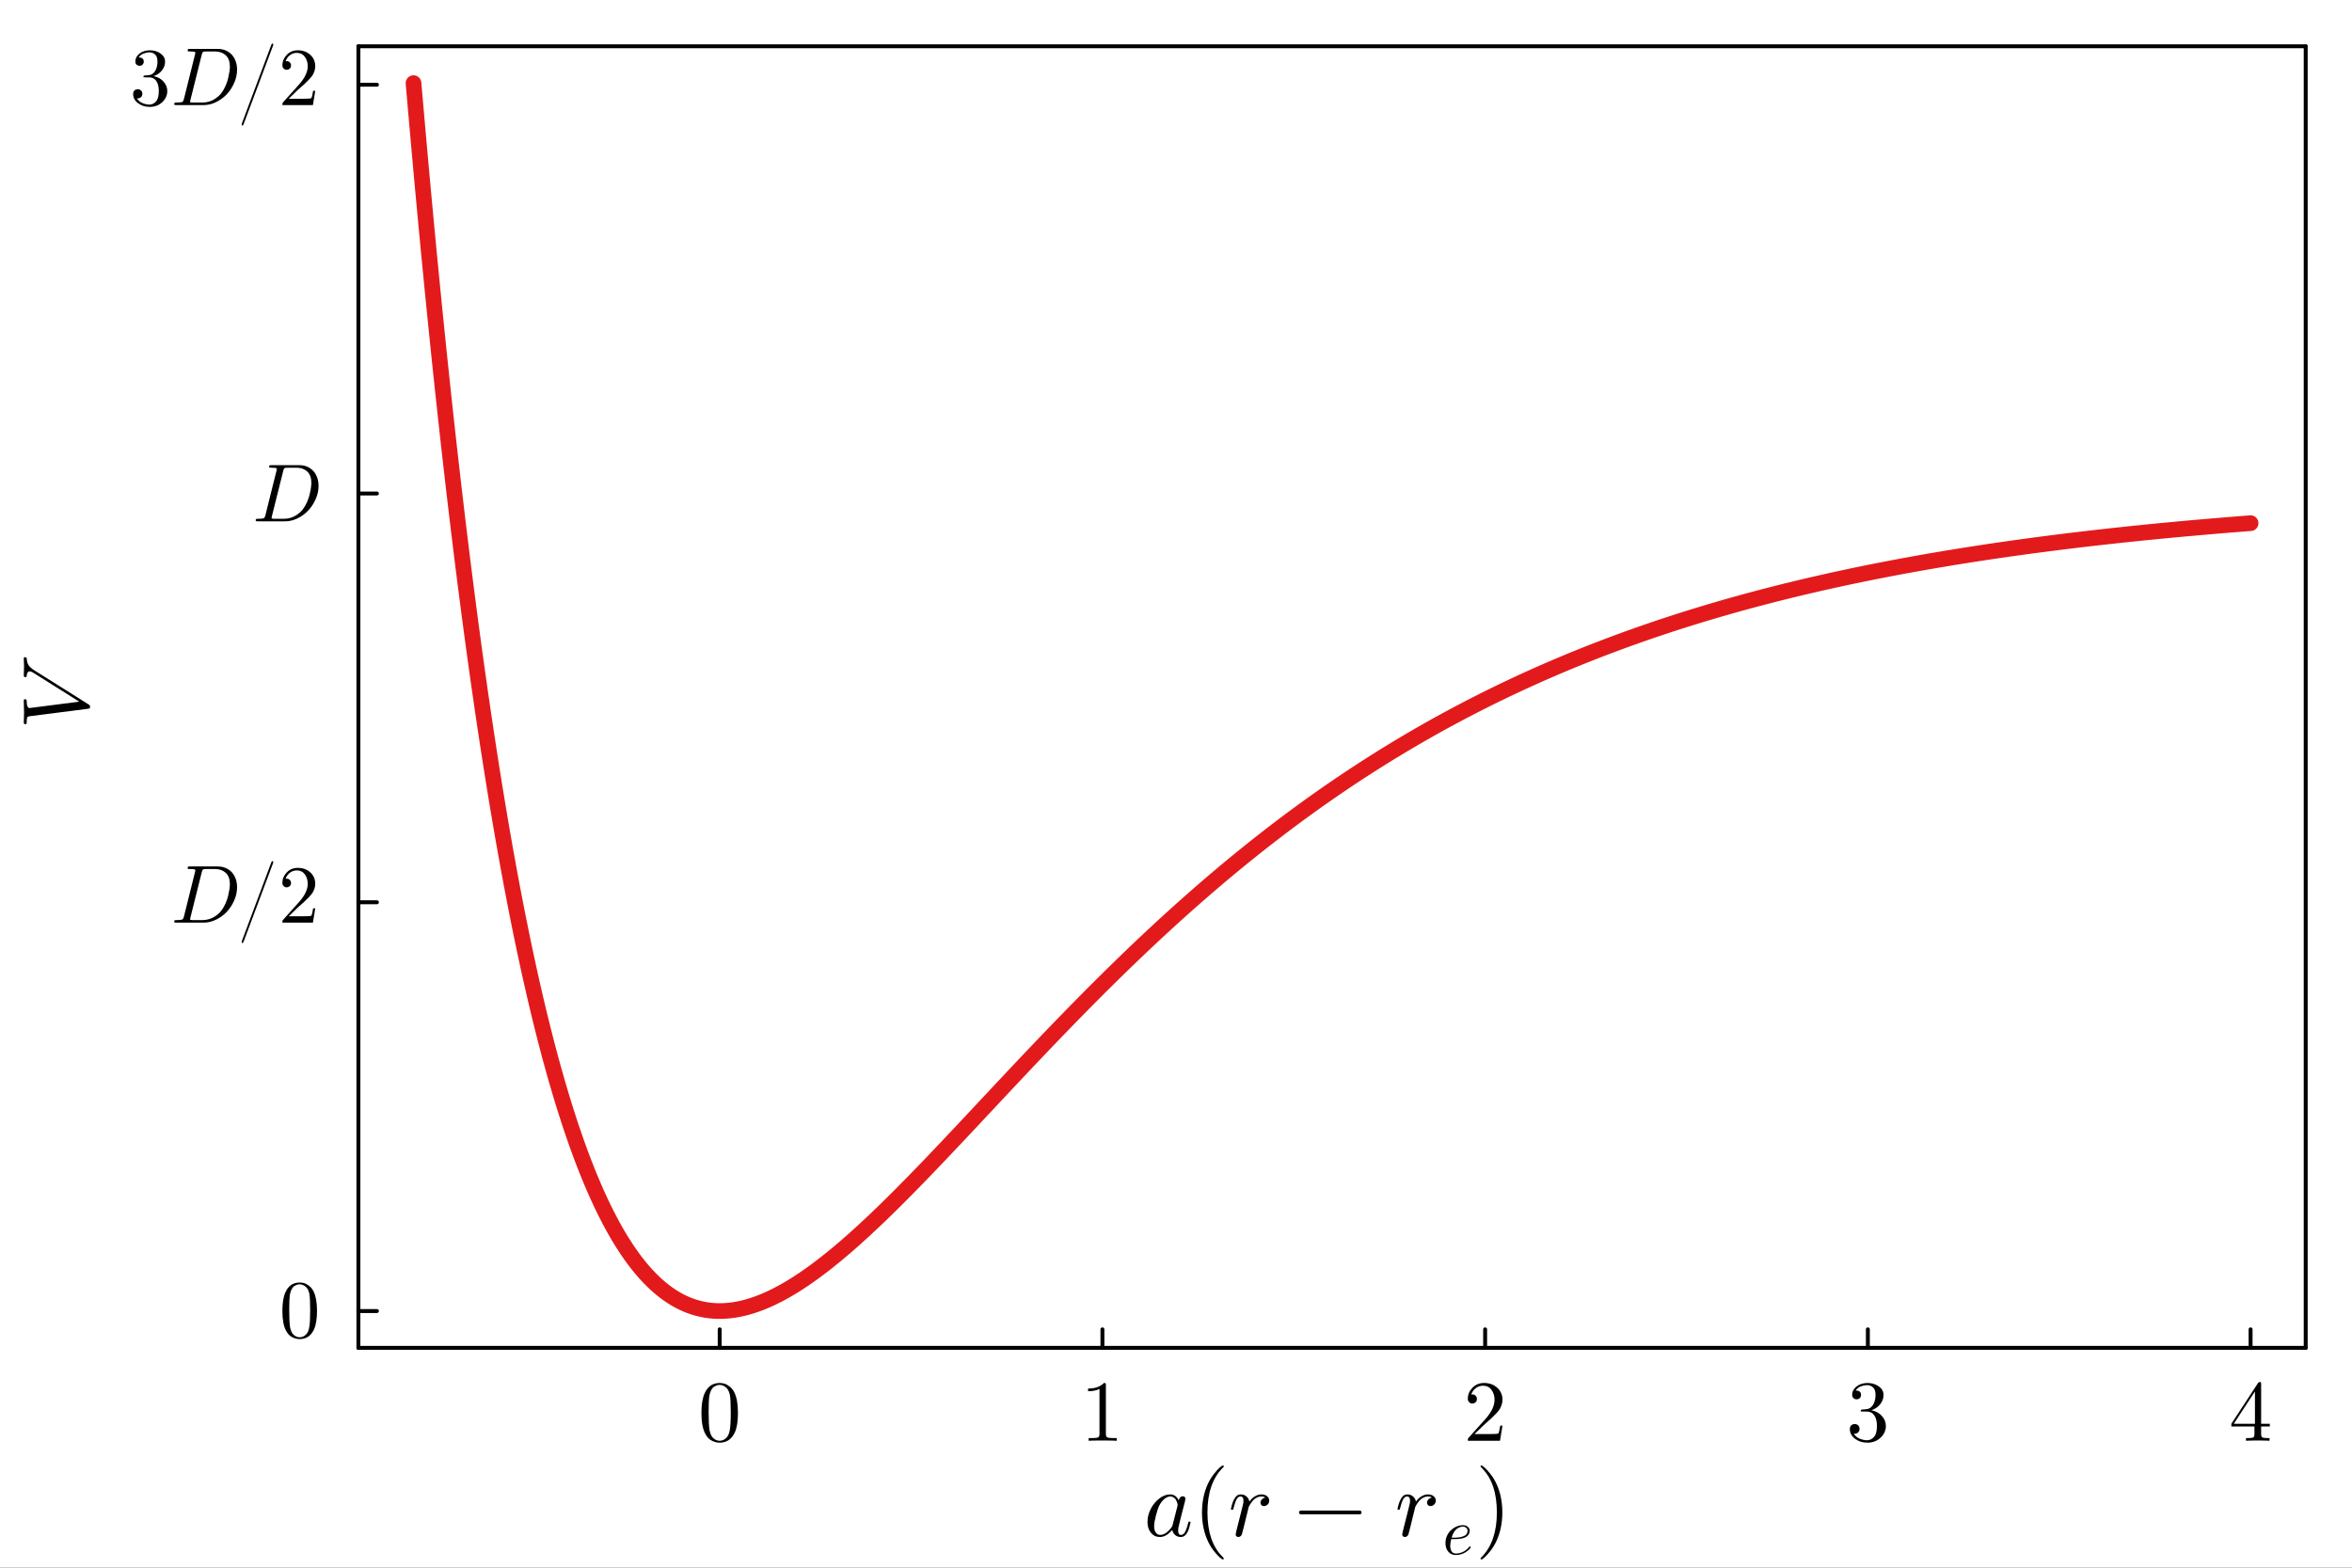<svg xmlns="http://www.w3.org/2000/svg" xmlns:xlink="http://www.w3.org/1999/xlink" width="600" height="400" viewBox="0 0 2400 1600">
<rect x="0" y="0" width="2400" height="1600" fill="#333333" stroke="none"/>
<defs>
  <clipPath id="clip580">
    <rect x="0" y="0" width="2400" height="1600"></rect>
  </clipPath>
</defs>
<path clip-path="url(#clip580)" d="M0 1600 L2400 1600 L2400 0 L0 0  Z" fill="#ffffff" fill-rule="evenodd" fill-opacity="1"></path>
<defs>
  <clipPath id="clip581">
    <rect x="480" y="0" width="1681" height="1600"></rect>
  </clipPath>
</defs>
<defs>
  <clipPath id="clip582">
    <rect x="365" y="47" width="1988" height="1329"></rect>
  </clipPath>
</defs>
<path clip-path="url(#clip580)" d="M365.717 1375.66 L2352.76 1375.66 L2352.76 47.244 L365.717 47.244  Z" fill="#ffffff" fill-rule="evenodd" fill-opacity="1"></path>
<polyline clip-path="url(#clip580)" style="stroke:#000000; stroke-linecap:round; stroke-linejoin:round; stroke-width:4; stroke-opacity:1; fill:none" points="365.717,1375.66 2352.76,1375.66 "></polyline>
<polyline clip-path="url(#clip580)" style="stroke:#000000; stroke-linecap:round; stroke-linejoin:round; stroke-width:4; stroke-opacity:1; fill:none" points="365.717,47.244 2352.76,47.244 "></polyline>
<polyline clip-path="url(#clip580)" style="stroke:#000000; stroke-linecap:round; stroke-linejoin:round; stroke-width:4; stroke-opacity:1; fill:none" points="734.382,1375.66 734.382,1356.76 "></polyline>
<polyline clip-path="url(#clip580)" style="stroke:#000000; stroke-linecap:round; stroke-linejoin:round; stroke-width:4; stroke-opacity:1; fill:none" points="1124.92,1375.66 1124.92,1356.76 "></polyline>
<polyline clip-path="url(#clip580)" style="stroke:#000000; stroke-linecap:round; stroke-linejoin:round; stroke-width:4; stroke-opacity:1; fill:none" points="1515.45,1375.66 1515.45,1356.76 "></polyline>
<polyline clip-path="url(#clip580)" style="stroke:#000000; stroke-linecap:round; stroke-linejoin:round; stroke-width:4; stroke-opacity:1; fill:none" points="1905.98,1375.66 1905.98,1356.76 "></polyline>
<polyline clip-path="url(#clip580)" style="stroke:#000000; stroke-linecap:round; stroke-linejoin:round; stroke-width:4; stroke-opacity:1; fill:none" points="2296.52,1375.66 2296.52,1356.76 "></polyline>
<path clip-path="url(#clip580)" d="M715.749 1442.14 Q715.749 1429.13 719.035 1422.04 Q723.617 1411.49 734.425 1411.49 Q736.716 1411.49 739.094 1412.14 Q741.515 1412.75 744.541 1415.12 Q747.61 1417.5 749.469 1421.39 Q753.014 1428.91 753.014 1442.14 Q753.014 1455.07 749.729 1462.12 Q744.93 1472.41 734.338 1472.41 Q730.361 1472.41 726.298 1470.37 Q722.277 1468.34 719.726 1463.46 Q715.749 1456.15 715.749 1442.14 M723.098 1441.06 Q723.098 1454.42 724.05 1459.74 Q725.13 1465.49 728.07 1468 Q731.053 1470.46 734.338 1470.46 Q737.883 1470.46 740.823 1467.82 Q743.806 1465.14 744.714 1459.39 Q745.708 1453.73 745.665 1441.06 Q745.665 1428.74 744.8 1423.81 Q743.633 1418.06 740.52 1415.77 Q737.451 1413.44 734.338 1413.44 Q733.171 1413.44 731.918 1413.78 Q730.707 1414.13 728.935 1415.12 Q727.162 1416.12 725.779 1418.58 Q724.439 1421.05 723.79 1424.76 Q723.098 1429.56 723.098 1441.06 Z" fill="#000000" fill-rule="evenodd" fill-opacity="1"></path><path clip-path="url(#clip580)" d="M1110.3 1419.92 L1110.3 1417.16 Q1120.94 1417.16 1126.43 1411.49 Q1127.94 1411.49 1128.2 1411.84 Q1128.46 1412.18 1128.46 1413.78 L1128.46 1463.46 Q1128.46 1466.09 1129.76 1466.91 Q1131.05 1467.74 1136.72 1467.74 L1139.53 1467.74 L1139.53 1470.46 Q1136.42 1470.2 1125.18 1470.2 Q1113.94 1470.2 1110.87 1470.46 L1110.87 1467.74 L1113.68 1467.74 Q1119.25 1467.74 1120.59 1466.96 Q1121.93 1466.14 1121.93 1463.46 L1121.93 1417.59 Q1117.31 1419.92 1110.3 1419.92 Z" fill="#000000" fill-rule="evenodd" fill-opacity="1"></path><path clip-path="url(#clip580)" d="M1497.77 1470.46 Q1497.77 1468.86 1497.9 1468.38 Q1498.07 1467.91 1498.76 1467.17 L1515.75 1448.24 Q1525.05 1437.78 1525.05 1428.66 Q1525.05 1422.73 1521.93 1418.5 Q1518.87 1414.26 1513.2 1414.26 Q1509.31 1414.26 1506.03 1416.64 Q1502.74 1419.02 1501.23 1423.25 Q1501.49 1423.17 1502.39 1423.17 Q1504.6 1423.17 1505.81 1424.55 Q1507.06 1425.93 1507.06 1427.79 Q1507.06 1430.17 1505.51 1431.34 Q1503.99 1432.46 1502.48 1432.46 Q1501.88 1432.46 1501.05 1432.33 Q1500.28 1432.2 1499.02 1430.99 Q1497.77 1429.74 1497.77 1427.53 Q1497.77 1421.35 1502.44 1416.42 Q1507.15 1411.49 1514.33 1411.49 Q1522.45 1411.49 1527.77 1416.33 Q1533.13 1421.13 1533.13 1428.66 Q1533.13 1431.29 1532.31 1433.71 Q1531.53 1436.09 1530.45 1437.95 Q1529.41 1439.81 1526.56 1442.79 Q1523.71 1445.78 1521.42 1447.89 Q1519.12 1450.01 1513.98 1454.51 L1504.6 1463.63 L1520.55 1463.63 Q1528.33 1463.63 1528.94 1462.94 Q1529.8 1461.68 1530.88 1455.07 L1533.13 1455.07 L1530.62 1470.46 L1497.77 1470.46 Z" fill="#000000" fill-rule="evenodd" fill-opacity="1"></path><path clip-path="url(#clip580)" d="M1887.61 1458.53 Q1887.61 1455.89 1889.12 1454.64 Q1890.64 1453.38 1892.58 1453.38 Q1894.61 1453.38 1896.04 1454.72 Q1897.51 1456.02 1897.51 1458.31 Q1897.51 1460.78 1895.78 1462.16 Q1894.1 1463.54 1891.68 1463.2 Q1893.79 1466.74 1897.68 1468.34 Q1901.62 1469.94 1905.25 1469.94 Q1909.05 1469.94 1912.12 1466.66 Q1915.24 1463.37 1915.24 1455.33 Q1915.24 1448.5 1912.56 1444.56 Q1909.92 1440.63 1904.69 1440.63 L1900.8 1440.63 Q1899.46 1440.63 1899.07 1440.5 Q1898.68 1440.37 1898.68 1439.64 Q1898.68 1438.77 1900.02 1438.6 Q1901.36 1438.6 1903.48 1438.34 Q1908.62 1438.17 1911.35 1433.71 Q1913.81 1429.56 1913.81 1423.64 Q1913.81 1418.24 1911.22 1415.99 Q1908.66 1413.7 1905.34 1413.7 Q1902.22 1413.7 1898.81 1414.99 Q1895.39 1416.29 1893.53 1419.19 Q1899.02 1419.19 1899.02 1423.64 Q1899.02 1425.59 1897.77 1426.88 Q1896.56 1428.14 1894.53 1428.14 Q1892.58 1428.14 1891.29 1426.93 Q1889.99 1425.67 1889.99 1423.55 Q1889.99 1418.5 1894.49 1414.99 Q1899.02 1411.49 1905.68 1411.49 Q1912.25 1411.49 1917.09 1414.95 Q1921.98 1418.41 1921.98 1423.73 Q1921.98 1428.96 1918.52 1433.24 Q1915.06 1437.52 1909.57 1439.29 Q1916.32 1440.63 1920.34 1445.21 Q1924.36 1449.75 1924.36 1455.33 Q1924.36 1462.25 1918.91 1467.35 Q1913.46 1472.41 1905.51 1472.41 Q1898.16 1472.41 1892.89 1468.43 Q1887.61 1464.45 1887.61 1458.53 Z" fill="#000000" fill-rule="evenodd" fill-opacity="1"></path><path clip-path="url(#clip580)" d="M2276.89 1455.85 L2276.89 1453.12 L2304.08 1411.58 Q2304.78 1410.5 2305.86 1410.54 Q2306.85 1410.54 2307.07 1410.93 Q2307.28 1411.32 2307.28 1412.83 L2307.28 1453.12 L2316.15 1453.12 L2316.15 1455.85 L2307.28 1455.85 L2307.28 1463.54 Q2307.28 1466.09 2308.32 1466.91 Q2309.4 1467.74 2313.98 1467.74 L2315.84 1467.74 L2315.84 1470.46 Q2312.21 1470.2 2303.82 1470.2 Q2295.48 1470.2 2291.85 1470.46 L2291.85 1467.74 L2293.71 1467.74 Q2298.29 1467.74 2299.37 1466.96 Q2300.45 1466.14 2300.45 1463.54 L2300.45 1455.85 L2276.89 1455.85 M2279.4 1453.12 L2300.97 1453.12 L2300.97 1420.1 L2279.4 1453.12 Z" fill="#000000" fill-rule="evenodd" fill-opacity="1"></path><path clip-path="url(#clip580)" d="M1214.84 1553.88 Q1213.58 1559.93 1211.94 1563.39 Q1209.31 1568.69 1204.86 1568.69 Q1201.49 1568.69 1199.1 1566.63 Q1196.71 1564.56 1196.15 1561.47 Q1190.01 1568.69 1183.64 1568.69 Q1178.02 1568.69 1174.46 1564.42 Q1170.9 1560.11 1170.9 1553.32 Q1170.9 1546.48 1174.27 1539.92 Q1177.69 1533.37 1183.08 1529.29 Q1188.47 1525.22 1193.99 1525.22 Q1199.85 1525.22 1202.85 1531.35 Q1203.08 1529.67 1204.16 1528.4 Q1205.24 1527.14 1206.88 1527.14 Q1208.14 1527.14 1208.89 1527.84 Q1209.64 1528.49 1209.64 1529.71 Q1209.64 1530.32 1208.99 1532.99 L1205.52 1546.39 L1203.41 1555.06 Q1202.61 1558.24 1202.38 1559.41 Q1202.19 1560.58 1202.19 1562.13 Q1202.19 1566.53 1205.05 1566.53 Q1206.46 1566.53 1207.58 1565.64 Q1208.7 1564.75 1209.59 1562.88 Q1210.48 1561 1211.05 1559.27 Q1211.61 1557.49 1212.36 1554.68 Q1212.59 1553.56 1212.78 1553.28 Q1213.01 1552.95 1213.67 1552.95 Q1214.84 1552.95 1214.84 1553.88 M1201.68 1535.76 Q1201.68 1535.33 1201.35 1534.16 Q1201.02 1532.99 1200.27 1531.35 Q1199.52 1529.71 1197.88 1528.54 Q1196.29 1527.32 1194.14 1527.32 Q1191.23 1527.32 1188.19 1529.81 Q1185.19 1532.29 1182.99 1536.5 Q1181.3 1539.88 1179.47 1546.95 Q1177.69 1554.02 1177.69 1557.54 Q1177.69 1559.69 1178.16 1561.61 Q1178.68 1563.49 1180.13 1565.03 Q1181.58 1566.53 1183.83 1566.53 Q1189.31 1566.53 1194.7 1559.74 Q1195.73 1558.57 1195.96 1558.1 Q1196.24 1557.58 1196.62 1556.18 L1201.4 1537.39 Q1201.68 1535.99 1201.68 1535.76 Z" fill="#000000" fill-rule="evenodd" fill-opacity="1"></path><path clip-path="url(#clip580)" d="M1226.52 1543.63 Q1226.52 1527.42 1232.56 1514.35 Q1235.14 1508.87 1238.75 1504.28 Q1242.35 1499.68 1244.74 1497.67 Q1247.13 1495.66 1247.79 1495.66 Q1248.73 1495.66 1248.77 1496.59 Q1248.77 1497.06 1247.51 1498.23 Q1232.05 1513.97 1232.1 1543.63 Q1232.1 1573.37 1247.13 1588.5 Q1248.77 1590.14 1248.77 1590.66 Q1248.77 1591.59 1247.79 1591.59 Q1247.13 1591.59 1244.84 1589.67 Q1242.54 1587.75 1238.98 1583.35 Q1235.42 1578.95 1232.85 1573.56 Q1226.52 1560.49 1226.52 1543.63 Z" fill="#000000" fill-rule="evenodd" fill-opacity="1"></path><path clip-path="url(#clip580)" d="M1295.13 1531.45 Q1295.13 1533.93 1293.49 1535.52 Q1291.9 1537.11 1289.84 1537.11 Q1288.06 1537.11 1287.12 1536.08 Q1286.18 1535.05 1286.18 1533.74 Q1286.18 1531.87 1287.64 1530.32 Q1289.09 1528.78 1291.2 1528.45 Q1289.65 1527.32 1287.17 1527.32 Q1283.09 1527.32 1279.48 1530.46 Q1277.89 1531.91 1276.16 1534.58 Q1274.43 1537.21 1274.1 1538.33 L1271.05 1550.84 Q1270.77 1552.24 1269.04 1558.99 Q1267.35 1565.69 1267.21 1565.97 Q1266.74 1567.28 1265.71 1567.98 Q1264.68 1568.69 1263.65 1568.69 Q1262.48 1568.69 1261.68 1567.98 Q1260.89 1567.28 1260.89 1566.06 Q1260.89 1565.88 1261.03 1565.17 Q1261.17 1564.47 1261.4 1563.49 Q1261.64 1562.5 1261.73 1561.94 L1267.31 1539.78 Q1268.34 1535.76 1268.57 1534.49 Q1268.85 1533.18 1268.85 1531.73 Q1268.85 1529.2 1268.05 1528.26 Q1267.26 1527.32 1265.85 1527.32 Q1263.42 1527.32 1261.82 1530.23 Q1260.23 1533.13 1258.87 1538.75 Q1258.45 1540.3 1258.17 1540.63 Q1257.94 1540.95 1257.23 1540.95 Q1256.06 1540.91 1256.06 1539.97 Q1256.06 1539.74 1256.44 1538.24 Q1256.81 1536.69 1257.51 1534.44 Q1258.26 1532.15 1259.06 1530.7 Q1259.53 1529.71 1259.95 1529.06 Q1260.37 1528.4 1261.22 1527.37 Q1262.06 1526.34 1263.32 1525.78 Q1264.59 1525.22 1266.13 1525.22 Q1269.51 1525.22 1271.9 1527.28 Q1274.33 1529.34 1274.89 1532.57 Q1276.07 1530.88 1277.52 1529.43 Q1278.97 1527.93 1281.64 1526.57 Q1284.31 1525.22 1287.17 1525.22 Q1290.73 1525.22 1292.93 1527.04 Q1295.13 1528.82 1295.13 1531.45 Z" fill="#000000" fill-rule="evenodd" fill-opacity="1"></path><path clip-path="url(#clip580)" d="M1388.83 1542.27 Q1389.39 1542.83 1389.39 1543.63 Q1389.39 1544.42 1388.83 1544.98 Q1388.27 1545.55 1387.47 1545.55 L1327.42 1545.55 Q1326.62 1545.55 1326.06 1544.98 Q1325.5 1544.42 1325.5 1543.63 Q1325.5 1542.83 1326.06 1542.27 Q1326.62 1541.7 1327.42 1541.7 L1387.47 1541.7 Q1388.27 1541.7 1388.83 1542.27 Z" fill="#000000" fill-rule="evenodd" fill-opacity="1"></path><path clip-path="url(#clip580)" d="M1465.09 1531.45 Q1465.09 1533.93 1463.45 1535.52 Q1461.85 1537.11 1459.79 1537.11 Q1458.01 1537.11 1457.08 1536.08 Q1456.14 1535.05 1456.14 1533.74 Q1456.14 1531.87 1457.59 1530.32 Q1459.04 1528.78 1461.15 1528.45 Q1459.61 1527.32 1457.12 1527.32 Q1453.05 1527.32 1449.44 1530.46 Q1447.85 1531.91 1446.11 1534.58 Q1444.38 1537.21 1444.05 1538.33 L1441.01 1550.84 Q1440.73 1552.24 1438.99 1558.99 Q1437.31 1565.69 1437.17 1565.97 Q1436.7 1567.28 1435.67 1567.98 Q1434.64 1568.69 1433.61 1568.69 Q1432.44 1568.69 1431.64 1567.98 Q1430.84 1567.28 1430.84 1566.06 Q1430.84 1565.88 1430.98 1565.17 Q1431.12 1564.47 1431.36 1563.49 Q1431.59 1562.5 1431.69 1561.94 L1437.26 1539.78 Q1438.29 1535.76 1438.53 1534.49 Q1438.81 1533.18 1438.81 1531.73 Q1438.81 1529.2 1438.01 1528.26 Q1437.21 1527.32 1435.81 1527.32 Q1433.37 1527.32 1431.78 1530.23 Q1430.19 1533.13 1428.83 1538.75 Q1428.41 1540.3 1428.13 1540.63 Q1427.89 1540.95 1427.19 1540.95 Q1426.02 1540.91 1426.02 1539.97 Q1426.02 1539.74 1426.39 1538.24 Q1426.77 1536.69 1427.47 1534.44 Q1428.22 1532.15 1429.02 1530.7 Q1429.48 1529.71 1429.91 1529.06 Q1430.33 1528.4 1431.17 1527.37 Q1432.01 1526.34 1433.28 1525.78 Q1434.54 1525.22 1436.09 1525.22 Q1439.46 1525.22 1441.85 1527.28 Q1444.29 1529.34 1444.85 1532.57 Q1446.02 1530.88 1447.47 1529.43 Q1448.93 1527.93 1451.6 1526.57 Q1454.27 1525.22 1457.12 1525.22 Q1460.68 1525.22 1462.89 1527.04 Q1465.09 1528.82 1465.09 1531.45 Z" fill="#000000" fill-rule="evenodd" fill-opacity="1"></path><path clip-path="url(#clip580)" d="M1500.49 1578.53 Q1500.75 1578.83 1500.75 1579.12 Q1500.75 1579.42 1500.1 1580.27 Q1499.47 1581.12 1498.13 1582.27 Q1496.79 1583.42 1495.05 1584.5 Q1493.31 1585.58 1490.75 1586.31 Q1488.19 1587.06 1485.5 1587.06 Q1480.68 1587.06 1477.8 1583.62 Q1474.95 1580.17 1474.95 1574.89 Q1474.95 1571.52 1476.06 1568.53 Q1477.18 1565.52 1478.98 1563.38 Q1480.82 1561.25 1483.11 1559.71 Q1485.44 1558.14 1487.87 1557.38 Q1490.29 1556.63 1492.55 1556.63 Q1495.87 1556.63 1497.8 1558.3 Q1499.74 1559.97 1499.74 1562.34 Q1499.74 1562.89 1499.57 1563.58 Q1499.44 1564.27 1498.98 1565.35 Q1498.56 1566.43 1497.44 1567.52 Q1496.33 1568.57 1494.69 1569.25 Q1491.05 1570.8 1484.42 1570.8 L1480.85 1570.8 Q1479.8 1575.03 1479.8 1577.78 Q1479.8 1578.86 1480 1579.98 Q1480.19 1581.06 1480.72 1582.44 Q1481.27 1583.81 1482.52 1584.7 Q1483.8 1585.55 1485.64 1585.55 Q1486.23 1585.55 1486.85 1585.52 Q1487.51 1585.49 1489.14 1585.13 Q1490.82 1584.76 1492.29 1584.14 Q1493.77 1583.52 1495.64 1582.17 Q1497.54 1580.8 1499.05 1578.93 Q1499.57 1578.24 1499.93 1578.24 Q1500.23 1578.24 1500.49 1578.53 M1497.51 1562.34 Q1497.51 1560.53 1496.16 1559.32 Q1494.85 1558.1 1492.55 1558.1 Q1491.83 1558.1 1490.95 1558.27 Q1490.06 1558.43 1488.59 1559.12 Q1487.14 1559.81 1485.87 1560.96 Q1484.59 1562.07 1483.31 1564.27 Q1482.03 1566.43 1481.27 1569.32 L1484.03 1569.32 Q1484.98 1569.32 1485.67 1569.32 Q1486.36 1569.29 1487.87 1569.16 Q1489.41 1569.02 1490.52 1568.79 Q1491.64 1568.53 1493.05 1568.01 Q1494.46 1567.48 1495.34 1566.79 Q1496.26 1566.07 1496.88 1564.93 Q1497.51 1563.78 1497.51 1562.34 Z" fill="#000000" fill-rule="evenodd" fill-opacity="1"></path><path clip-path="url(#clip580)" d="M1510.74 1590.66 Q1510.74 1590.19 1511.95 1589.02 Q1527.41 1573.28 1527.41 1543.63 Q1527.41 1513.88 1512.56 1498.84 Q1510.74 1497.11 1510.74 1496.59 Q1510.74 1495.66 1511.67 1495.66 Q1512.33 1495.66 1514.62 1497.58 Q1516.97 1499.5 1520.48 1503.9 Q1524.04 1508.3 1526.66 1513.69 Q1532.99 1526.76 1532.99 1543.63 Q1532.99 1559.83 1526.94 1572.9 Q1524.37 1578.38 1520.76 1582.97 Q1517.15 1587.57 1514.76 1589.58 Q1512.38 1591.59 1511.67 1591.59 Q1510.74 1591.59 1510.74 1590.66 Z" fill="#000000" fill-rule="evenodd" fill-opacity="1"></path><polyline clip-path="url(#clip580)" style="stroke:#000000; stroke-linecap:round; stroke-linejoin:round; stroke-width:4; stroke-opacity:1; fill:none" points="365.717,1375.66 365.717,47.244 "></polyline>
<polyline clip-path="url(#clip580)" style="stroke:#000000; stroke-linecap:round; stroke-linejoin:round; stroke-width:4; stroke-opacity:1; fill:none" points="2352.76,1375.66 2352.76,47.244 "></polyline>
<polyline clip-path="url(#clip580)" style="stroke:#000000; stroke-linecap:round; stroke-linejoin:round; stroke-width:4; stroke-opacity:1; fill:none" points="365.717,1338.07 384.615,1338.07 "></polyline>
<polyline clip-path="url(#clip580)" style="stroke:#000000; stroke-linecap:round; stroke-linejoin:round; stroke-width:4; stroke-opacity:1; fill:none" points="365.717,920.868 384.615,920.868 "></polyline>
<polyline clip-path="url(#clip580)" style="stroke:#000000; stroke-linecap:round; stroke-linejoin:round; stroke-width:4; stroke-opacity:1; fill:none" points="365.717,503.668 384.615,503.668 "></polyline>
<polyline clip-path="url(#clip580)" style="stroke:#000000; stroke-linecap:round; stroke-linejoin:round; stroke-width:4; stroke-opacity:1; fill:none" points="365.717,86.468 384.615,86.468 "></polyline>
<path clip-path="url(#clip580)" d="M288.147 1337.99 Q288.147 1325.66 291.262 1318.93 Q295.607 1308.93 305.854 1308.93 Q308.027 1308.93 310.281 1309.55 Q312.577 1310.12 315.446 1312.37 Q318.356 1314.63 320.119 1318.32 Q323.48 1325.45 323.48 1337.99 Q323.48 1350.25 320.365 1356.93 Q315.815 1366.69 305.772 1366.69 Q302.001 1366.69 298.148 1364.76 Q294.336 1362.83 291.918 1358.2 Q288.147 1351.27 288.147 1337.99 M295.115 1336.97 Q295.115 1349.63 296.017 1354.68 Q297.042 1360.13 299.829 1362.5 Q302.657 1364.84 305.772 1364.84 Q309.134 1364.84 311.921 1362.34 Q314.749 1359.8 315.61 1354.35 Q316.553 1348.98 316.512 1336.97 Q316.512 1325.29 315.692 1320.61 Q314.585 1315.16 311.634 1312.99 Q308.724 1310.78 305.772 1310.78 Q304.666 1310.78 303.477 1311.1 Q302.329 1311.43 300.649 1312.37 Q298.968 1313.32 297.657 1315.65 Q296.386 1317.99 295.771 1321.52 Q295.115 1326.07 295.115 1336.97 Z" fill="#000000" fill-rule="evenodd" fill-opacity="1"></path><path clip-path="url(#clip580)" d="M241.915 905.538 Q241.915 912.301 239.004 918.941 Q236.135 925.54 231.462 930.541 Q226.831 935.501 220.559 938.575 Q214.288 941.649 207.894 941.649 L180.103 941.649 Q179.119 941.649 178.709 941.608 Q178.34 941.567 178.053 941.362 Q177.766 941.116 177.766 940.624 Q177.766 939.846 178.094 939.518 Q178.422 939.149 178.791 939.108 Q179.16 939.067 180.103 939.067 Q182.152 939.067 183.382 938.944 Q184.612 938.821 185.39 938.657 Q186.21 938.452 186.62 937.878 Q187.071 937.304 187.276 936.812 Q187.481 936.28 187.768 935.091 L198.999 890.003 Q199.327 888.65 199.327 888.445 Q199.327 887.748 198.917 887.502 Q198.548 887.215 197.482 887.092 Q195.433 886.929 193.875 886.929 Q192.851 886.929 192.441 886.888 Q192.072 886.847 191.744 886.642 Q191.457 886.396 191.457 885.904 Q191.457 885.125 191.785 884.797 Q192.154 884.428 192.564 884.387 Q192.973 884.305 193.957 884.305 L222.158 884.305 Q228.265 884.305 232.815 887.174 Q237.365 890.003 239.619 894.798 Q241.915 899.553 241.915 905.538 M234.578 902.463 Q234.578 894.634 230.315 890.781 Q226.093 886.929 219.412 886.929 L210.435 886.929 Q207.771 886.929 207.115 887.42 Q206.459 887.871 205.885 890.126 L194.367 936.198 Q193.957 937.714 193.957 938.124 Q193.957 938.575 194.162 938.739 Q194.408 938.862 195.064 938.944 Q195.802 939.067 196.908 939.067 L206.377 939.067 Q210.025 939.067 213.345 938.083 Q216.706 937.058 219.125 935.46 Q221.543 933.82 223.101 932.427 Q224.658 930.992 225.765 929.557 Q228.265 926.319 230.11 922.097 Q231.995 917.875 232.856 914.022 Q233.758 910.128 234.168 907.259 Q234.578 904.349 234.578 902.463 Z" fill="#000000" fill-rule="evenodd" fill-opacity="1"></path><path clip-path="url(#clip580)" d="M246.577 961.447 Q246.577 961.037 246.905 960.135 L276.54 880.944 Q276.54 880.862 276.745 880.411 Q276.95 879.96 277.073 879.673 Q277.196 879.345 277.442 879.1 Q277.729 878.854 278.056 878.854 Q278.876 878.854 278.876 879.878 Q278.876 879.96 278.63 880.944 L248.913 960.217 Q248.421 961.652 248.093 962.062 Q247.806 962.472 247.315 962.472 Q246.577 962.472 246.577 961.447 Z" fill="#000000" fill-rule="evenodd" fill-opacity="1"></path><path clip-path="url(#clip580)" d="M288.147 941.649 Q288.147 940.133 288.27 939.682 Q288.434 939.231 289.09 938.534 L305.199 920.581 Q314.011 910.661 314.011 902.013 Q314.011 896.397 311.06 892.38 Q308.15 888.363 302.78 888.363 Q299.091 888.363 295.976 890.618 Q292.861 892.872 291.426 896.889 Q291.672 896.807 292.533 896.807 Q294.623 896.807 295.771 898.119 Q296.96 899.43 296.96 901.193 Q296.96 903.447 295.484 904.554 Q294.049 905.62 292.615 905.62 Q292.041 905.62 291.262 905.497 Q290.524 905.374 289.336 904.226 Q288.147 903.037 288.147 900.947 Q288.147 895.085 292.574 890.413 Q297.042 885.74 303.846 885.74 Q311.552 885.74 316.594 890.331 Q321.676 894.88 321.676 902.013 Q321.676 904.513 320.897 906.808 Q320.16 909.063 319.135 910.825 Q318.151 912.588 315.446 915.416 Q312.741 918.244 310.568 920.253 Q308.396 922.261 303.518 926.524 L294.623 935.173 L309.748 935.173 Q317.126 935.173 317.7 934.517 Q318.52 933.328 319.545 927.057 L321.676 927.057 L319.299 941.649 L288.147 941.649 Z" fill="#000000" fill-rule="evenodd" fill-opacity="1"></path><path clip-path="url(#clip580)" d="M325.055 495.955 Q325.055 502.718 322.145 509.359 Q319.276 515.958 314.603 520.958 Q309.971 525.918 303.7 528.992 Q297.429 532.067 291.034 532.067 L263.243 532.067 Q262.26 532.067 261.85 532.026 Q261.481 531.985 261.194 531.78 Q260.907 531.534 260.907 531.042 Q260.907 530.263 261.235 529.935 Q261.563 529.566 261.932 529.525 Q262.301 529.484 263.243 529.484 Q265.293 529.484 266.523 529.361 Q267.752 529.238 268.531 529.074 Q269.351 528.869 269.761 528.296 Q270.212 527.722 270.417 527.23 Q270.622 526.697 270.908 525.508 L282.14 480.42 Q282.467 479.067 282.467 478.862 Q282.467 478.166 282.058 477.92 Q281.689 477.633 280.623 477.51 Q278.573 477.346 277.016 477.346 Q275.991 477.346 275.581 477.305 Q275.212 477.264 274.884 477.059 Q274.598 476.813 274.598 476.321 Q274.598 475.542 274.925 475.214 Q275.294 474.846 275.704 474.805 Q276.114 474.723 277.098 474.723 L305.298 474.723 Q311.406 474.723 315.956 477.592 Q320.506 480.42 322.76 485.216 Q325.055 489.971 325.055 495.955 M317.718 492.881 Q317.718 485.052 313.455 481.199 Q309.233 477.346 302.552 477.346 L293.576 477.346 Q290.911 477.346 290.255 477.838 Q289.6 478.289 289.026 480.543 L277.508 526.615 Q277.098 528.132 277.098 528.541 Q277.098 528.992 277.303 529.156 Q277.549 529.279 278.205 529.361 Q278.942 529.484 280.049 529.484 L289.518 529.484 Q293.166 529.484 296.486 528.501 Q299.847 527.476 302.265 525.877 Q304.684 524.238 306.241 522.844 Q307.799 521.409 308.906 519.975 Q311.406 516.737 313.25 512.515 Q315.136 508.293 315.997 504.44 Q316.898 500.546 317.308 497.677 Q317.718 494.766 317.718 492.881 Z" fill="#000000" fill-rule="evenodd" fill-opacity="1"></path><path clip-path="url(#clip580)" d="M135.86 95.936 Q135.86 93.436 137.295 92.248 Q138.729 91.059 140.574 91.059 Q142.5 91.059 143.853 92.329 Q145.247 93.559 145.247 95.732 Q145.247 98.068 143.607 99.38 Q142.009 100.691 139.713 100.363 Q141.722 103.724 145.411 105.241 Q149.141 106.758 152.584 106.758 Q156.191 106.758 159.101 103.643 Q162.052 100.527 162.052 92.903 Q162.052 86.427 159.511 82.697 Q157.011 78.967 152.051 78.967 L148.362 78.967 Q147.091 78.967 146.722 78.844 Q146.353 78.721 146.353 78.024 Q146.353 77.204 147.624 77.04 Q148.895 77.04 150.903 76.794 Q155.781 76.631 158.363 72.409 Q160.7 68.474 160.7 62.858 Q160.7 57.734 158.24 55.603 Q155.822 53.431 152.666 53.431 Q149.715 53.431 146.476 54.66 Q143.238 55.89 141.476 58.636 Q146.681 58.636 146.681 62.858 Q146.681 64.703 145.493 65.932 Q144.345 67.121 142.418 67.121 Q140.574 67.121 139.344 65.973 Q138.115 64.785 138.115 62.776 Q138.115 57.98 142.377 54.66 Q146.681 51.34 152.994 51.34 Q159.224 51.34 163.815 54.619 Q168.447 57.898 168.447 62.94 Q168.447 67.9 165.167 71.958 Q161.888 76.016 156.683 77.696 Q163.077 78.967 166.889 83.312 Q170.701 87.616 170.701 92.903 Q170.701 99.462 165.536 104.298 Q160.372 109.094 152.83 109.094 Q145.862 109.094 140.861 105.323 Q135.86 101.552 135.86 95.936 Z" fill="#000000" fill-rule="evenodd" fill-opacity="1"></path><path clip-path="url(#clip580)" d="M241.915 71.138 Q241.915 77.901 239.004 84.541 Q236.135 91.141 231.462 96.141 Q226.831 101.101 220.559 104.175 Q214.288 107.25 207.894 107.25 L180.103 107.25 Q179.119 107.25 178.709 107.209 Q178.34 107.168 178.053 106.963 Q177.766 106.717 177.766 106.225 Q177.766 105.446 178.094 105.118 Q178.422 104.749 178.791 104.708 Q179.16 104.667 180.103 104.667 Q182.152 104.667 183.382 104.544 Q184.612 104.421 185.39 104.257 Q186.21 104.052 186.62 103.479 Q187.071 102.905 187.276 102.413 Q187.481 101.88 187.768 100.691 L198.999 55.603 Q199.327 54.25 199.327 54.045 Q199.327 53.349 198.917 53.103 Q198.548 52.816 197.482 52.693 Q195.433 52.529 193.875 52.529 Q192.851 52.529 192.441 52.488 Q192.072 52.447 191.744 52.242 Q191.457 51.996 191.457 51.504 Q191.457 50.725 191.785 50.397 Q192.154 50.029 192.564 49.987 Q192.973 49.906 193.957 49.906 L222.158 49.906 Q228.265 49.906 232.815 52.775 Q237.365 55.603 239.619 60.399 Q241.915 65.154 241.915 71.138 M234.578 68.064 Q234.578 60.235 230.315 56.382 Q226.093 52.529 219.412 52.529 L210.435 52.529 Q207.771 52.529 207.115 53.021 Q206.459 53.472 205.885 55.726 L194.367 101.798 Q193.957 103.315 193.957 103.724 Q193.957 104.175 194.162 104.339 Q194.408 104.462 195.064 104.544 Q195.802 104.667 196.908 104.667 L206.377 104.667 Q210.025 104.667 213.345 103.684 Q216.706 102.659 219.125 101.06 Q221.543 99.421 223.101 98.027 Q224.658 96.592 225.765 95.158 Q228.265 91.92 230.11 87.698 Q231.995 83.476 232.856 79.623 Q233.758 75.729 234.168 72.86 Q234.578 69.949 234.578 68.064 Z" fill="#000000" fill-rule="evenodd" fill-opacity="1"></path><path clip-path="url(#clip580)" d="M246.577 127.047 Q246.577 126.637 246.905 125.736 L276.54 46.544 Q276.54 46.462 276.745 46.012 Q276.95 45.561 277.073 45.274 Q277.196 44.946 277.442 44.7 Q277.729 44.454 278.056 44.454 Q278.876 44.454 278.876 45.479 Q278.876 45.561 278.63 46.544 L248.913 125.818 Q248.421 127.252 248.093 127.662 Q247.806 128.072 247.315 128.072 Q246.577 128.072 246.577 127.047 Z" fill="#000000" fill-rule="evenodd" fill-opacity="1"></path><path clip-path="url(#clip580)" d="M288.147 107.25 Q288.147 105.733 288.27 105.282 Q288.434 104.831 289.09 104.134 L305.199 86.181 Q314.011 76.262 314.011 67.613 Q314.011 61.997 311.06 57.98 Q308.15 53.964 302.78 53.964 Q299.091 53.964 295.976 56.218 Q292.861 58.472 291.426 62.489 Q291.672 62.407 292.533 62.407 Q294.623 62.407 295.771 63.719 Q296.96 65.031 296.96 66.793 Q296.96 69.048 295.484 70.154 Q294.049 71.22 292.615 71.22 Q292.041 71.22 291.262 71.097 Q290.524 70.974 289.336 69.826 Q288.147 68.638 288.147 66.547 Q288.147 60.686 292.574 56.013 Q297.042 51.34 303.846 51.34 Q311.552 51.34 316.594 55.931 Q321.676 60.481 321.676 67.613 Q321.676 70.113 320.897 72.409 Q320.16 74.663 319.135 76.426 Q318.151 78.188 315.446 81.016 Q312.741 83.845 310.568 85.853 Q308.396 87.862 303.518 92.124 L294.623 100.773 L309.748 100.773 Q317.126 100.773 317.7 100.117 Q318.52 98.929 319.545 92.657 L321.676 92.657 L319.299 107.25 L288.147 107.25 Z" fill="#000000" fill-rule="evenodd" fill-opacity="1"></path><path clip-path="url(#clip580)" d="M25.43 670.733 Q27.163 670.826 27.256 671.997 Q27.35 673.778 27.584 674.855 Q27.772 675.932 28.474 677.619 Q29.177 679.305 30.863 680.945 Q32.55 682.584 35.22 684.271 L90.169 718.796 Q91.2 719.404 91.528 719.92 Q91.902 720.388 91.902 721.466 Q91.902 722.449 91.481 722.824 Q91.106 723.199 89.701 723.386 L30.489 730.975 Q29.411 731.116 28.943 731.256 Q28.474 731.397 28.006 731.959 Q27.538 732.474 27.397 733.598 Q27.256 734.723 27.256 736.737 Q27.256 737.674 27.21 738.096 Q27.163 738.47 26.929 738.798 Q26.648 739.126 26.085 739.126 Q25.242 739.126 24.82 738.798 Q24.352 738.424 24.305 738.142 Q24.258 737.815 24.258 737.299 Q24.258 736.503 24.352 734.77 Q24.446 733.036 24.446 732.146 Q24.446 731.303 24.493 729.523 Q24.54 727.743 24.54 726.853 Q24.54 724.885 24.399 720.904 Q24.258 716.875 24.258 714.954 Q24.258 713.643 25.336 713.643 Q26.648 713.643 26.975 714.205 Q27.256 714.767 27.256 716.032 Q27.256 719.217 28.053 720.95 Q28.849 722.637 30.114 722.637 L80.894 716.125 L34.049 686.66 Q31.847 685.208 30.395 685.208 Q27.584 685.208 27.256 689.658 Q27.256 691.157 26.085 691.157 Q25.242 691.157 24.82 690.782 Q24.352 690.408 24.305 690.126 Q24.258 689.799 24.258 689.33 Q24.258 687.784 24.399 684.646 Q24.54 681.46 24.54 679.867 Q24.54 678.556 24.399 675.886 Q24.258 673.215 24.258 671.997 Q24.258 670.733 25.43 670.733 Z" fill="#000000" fill-rule="evenodd" fill-opacity="1"></path><polyline clip-path="url(#clip582)" style="stroke:#e31a1c; stroke-linecap:round; stroke-linejoin:round; stroke-width:16; stroke-opacity:1; fill:none" points="421.954,84.841 423.787,106.057 425.619,126.994 427.452,147.654 429.284,168.042 431.116,188.159 432.949,208.009 434.781,227.594 436.614,246.918 438.446,265.983 440.278,284.791 442.111,303.346 443.943,321.651 445.776,339.708 447.608,357.52 449.441,375.089 451.273,392.418 453.105,409.509 454.938,426.366 456.77,442.991 458.603,459.386 460.435,475.554 462.267,491.497 464.1,507.217 465.932,522.718 467.765,538.001 469.597,553.069 471.43,567.925 473.262,582.57 475.094,597.006 476.927,611.237 478.759,625.265 480.592,639.09 482.424,652.717 484.257,666.147 486.089,679.382 487.921,692.424 489.754,705.276 491.586,717.939 493.419,730.416 495.251,742.708 497.083,754.819 498.916,766.749 500.748,778.5 502.581,790.076 504.413,801.477 506.246,812.706 508.078,823.764 509.91,834.654 511.743,845.377 513.575,855.935 515.408,866.331 517.24,876.565 519.072,886.639 520.905,896.557 522.737,906.318 524.57,915.925 526.402,925.38 528.235,934.685 530.067,943.84 531.899,952.849 533.732,961.711 535.564,970.43 537.397,979.007 539.229,987.443 541.062,995.74 542.894,1003.9 544.726,1011.92 546.559,1019.81 548.391,1027.57 550.224,1035.19 552.056,1042.69 553.888,1050.05 555.721,1057.29 557.553,1064.41 559.386,1071.4 561.218,1078.27 563.051,1085.01 564.883,1091.64 566.715,1098.15 568.548,1104.54 570.38,1110.82 572.213,1116.98 574.045,1123.03 575.877,1128.97 577.71,1134.79 579.542,1140.51 581.375,1146.12 583.207,1151.63 585.04,1157.02 586.872,1162.32 588.704,1167.51 590.537,1172.6 592.369,1177.59 594.202,1182.48 596.034,1187.27 597.866,1191.97 599.699,1196.57 601.531,1201.07 603.364,1205.49 605.196,1209.8 607.029,1214.03 608.861,1218.17 610.693,1222.22 612.526,1226.18 614.358,1230.05 616.191,1233.84 618.023,1237.55 619.856,1241.17 621.688,1244.7 623.52,1248.16 625.353,1251.53 627.185,1254.82 629.018,1258.04 630.85,1261.18 632.682,1264.24 634.515,1267.22 636.347,1270.13 638.18,1272.96 640.012,1275.73 641.845,1278.42 643.677,1281.03 645.509,1283.58 647.342,1286.06 649.174,1288.47 651.007,1290.81 652.839,1293.08 654.671,1295.29 656.504,1297.43 658.336,1299.51 660.169,1301.52 662.001,1303.47 663.834,1305.36 665.666,1307.19 667.498,1308.95 669.331,1310.66 671.163,1312.3 672.996,1313.89 674.828,1315.42 676.661,1316.9 678.493,1318.32 680.325,1319.68 682.158,1320.99 683.99,1322.24 685.823,1323.44 687.655,1324.59 689.487,1325.68 691.32,1326.73 693.152,1327.72 694.985,1328.67 696.817,1329.56 698.65,1330.41 700.482,1331.21 702.314,1331.96 704.147,1332.66 705.979,1333.32 707.812,1333.93 709.644,1334.5 711.476,1335.02 713.309,1335.5 715.141,1335.94 716.974,1336.33 718.806,1336.69 720.639,1337 722.471,1337.27 724.303,1337.5 726.136,1337.69 727.968,1337.84 729.801,1337.95 731.633,1338.03 733.466,1338.06 735.298,1338.06 737.13,1338.03 738.963,1337.95 740.795,1337.85 742.628,1337.7 744.46,1337.53 746.292,1337.31 748.125,1337.07 749.957,1336.79 751.79,1336.48 753.622,1336.14 755.455,1335.77 757.287,1335.36 759.119,1334.92 760.952,1334.46 762.784,1333.96 764.617,1333.44 766.449,1332.88 768.281,1332.3 770.114,1331.69 771.946,1331.05 773.779,1330.38 775.611,1329.69 777.444,1328.97 779.276,1328.23 781.108,1327.46 782.941,1326.66 784.773,1325.84 786.606,1325 788.438,1324.13 790.27,1323.23 792.103,1322.32 793.935,1321.38 795.768,1320.41 797.6,1319.43 799.433,1318.42 801.265,1317.4 803.097,1316.35 804.93,1315.28 806.762,1314.19 808.595,1313.08 810.427,1311.95 812.26,1310.8 814.092,1309.63 815.924,1308.44 817.757,1307.23 819.589,1306.01 821.422,1304.76 823.254,1303.5 825.086,1302.23 826.919,1300.93 828.751,1299.62 830.584,1298.29 832.416,1296.95 834.249,1295.59 836.081,1294.21 837.913,1292.82 839.746,1291.41 841.578,1289.99 843.411,1288.56 845.243,1287.11 847.075,1285.64 848.908,1284.16 850.74,1282.67 852.573,1281.17 854.405,1279.65 856.238,1278.12 858.07,1276.58 859.902,1275.02 861.735,1273.46 863.567,1271.88 865.4,1270.29 867.232,1268.69 869.065,1267.08 870.897,1265.45 872.729,1263.82 874.562,1262.18 876.394,1260.52 878.227,1258.86 880.059,1257.18 881.891,1255.5 883.724,1253.81 885.556,1252.1 887.389,1250.39 889.221,1248.67 891.054,1246.94 892.886,1245.21 894.718,1243.46 896.551,1241.71 898.383,1239.95 900.216,1238.18 902.048,1236.41 903.88,1234.62 905.713,1232.83 907.545,1231.04 909.378,1229.23 911.21,1227.42 913.043,1225.61 914.875,1223.79 916.707,1221.96 918.54,1220.12 920.372,1218.28 922.205,1216.44 924.037,1214.59 925.87,1212.73 927.702,1210.87 929.534,1209 931.367,1207.13 933.199,1205.26 935.032,1203.38 936.864,1201.49 938.696,1199.61 940.529,1197.71 942.361,1195.82 944.194,1193.92 946.026,1192.01 947.859,1190.11 949.691,1188.2 951.523,1186.28 953.356,1184.37 955.188,1182.45 957.021,1180.52 958.853,1178.6 960.685,1176.67 962.518,1174.74 964.35,1172.81 966.183,1170.87 968.015,1168.94 969.848,1167 971.68,1165.06 973.512,1163.11 975.345,1161.17 977.177,1159.22 979.01,1157.27 980.842,1155.33 982.674,1153.38 984.507,1151.42 986.339,1149.47 988.172,1147.52 990.004,1145.56 991.837,1143.61 993.669,1141.65 995.501,1139.7 997.334,1137.74 999.166,1135.78 1001,1133.83 1002.83,1131.87 1004.66,1129.91 1006.5,1127.95 1008.33,1126 1010.16,1124.04 1011.99,1122.08 1013.83,1120.13 1015.66,1118.17 1017.49,1116.21 1019.32,1114.26 1021.16,1112.3 1022.99,1110.35 1024.82,1108.4 1026.65,1106.44 1028.48,1104.49 1030.32,1102.54 1032.15,1100.59 1033.98,1098.64 1035.81,1096.7 1037.65,1094.75 1039.48,1092.81 1041.31,1090.87 1043.14,1088.92 1044.98,1086.98 1046.81,1085.05 1048.64,1083.11 1050.47,1081.17 1052.31,1079.24 1054.14,1077.31 1055.97,1075.38 1057.8,1073.45 1059.64,1071.53 1061.47,1069.6 1063.3,1067.68 1065.13,1065.76 1066.97,1063.85 1068.8,1061.93 1070.63,1060.02 1072.46,1058.11 1074.3,1056.21 1076.13,1054.3 1077.96,1052.4 1079.79,1050.5 1081.63,1048.6 1083.46,1046.71 1085.29,1044.82 1087.12,1042.93 1088.95,1041.04 1090.79,1039.16 1092.62,1037.28 1094.45,1035.4 1096.28,1033.53 1098.12,1031.66 1099.95,1029.79 1101.78,1027.92 1103.61,1026.06 1105.45,1024.2 1107.28,1022.35 1109.11,1020.5 1110.94,1018.65 1112.78,1016.8 1114.61,1014.96 1116.44,1013.12 1118.27,1011.29 1120.11,1009.45 1121.94,1007.62 1123.77,1005.8 1125.6,1003.98 1127.44,1002.16 1129.27,1000.35 1131.1,998.537 1132.93,996.73 1134.77,994.927 1136.6,993.127 1138.43,991.332 1140.26,989.54 1142.09,987.752 1143.93,985.968 1145.76,984.187 1147.59,982.411 1149.42,980.638 1151.26,978.869 1153.09,977.105 1154.92,975.344 1156.75,973.587 1158.59,971.834 1160.42,970.086 1162.25,968.341 1164.08,966.6 1165.92,964.864 1167.75,963.131 1169.58,961.403 1171.41,959.679 1173.25,957.959 1175.08,956.243 1176.91,954.532 1178.74,952.824 1180.58,951.121 1182.41,949.422 1184.24,947.727 1186.07,946.037 1187.91,944.351 1189.74,942.669 1191.57,940.992 1193.4,939.318 1195.24,937.65 1197.07,935.985 1198.9,934.325 1200.73,932.669 1202.56,931.018 1204.4,929.371 1206.23,927.728 1208.06,926.09 1209.89,924.457 1211.73,922.827 1213.56,921.202 1215.39,919.582 1217.22,917.966 1219.06,916.355 1220.89,914.748 1222.72,913.145 1224.55,911.547 1226.39,909.954 1228.22,908.365 1230.05,906.781 1231.88,905.201 1233.72,903.625 1235.55,902.054 1237.38,900.488 1239.21,898.926 1241.05,897.369 1242.88,895.816 1244.71,894.268 1246.54,892.725 1248.38,891.186 1250.21,889.651 1252.04,888.121 1253.87,886.596 1255.7,885.075 1257.54,883.559 1259.37,882.048 1261.2,880.541 1263.03,879.038 1264.87,877.541 1266.7,876.048 1268.53,874.559 1270.36,873.075 1272.2,871.595 1274.03,870.121 1275.86,868.65 1277.69,867.185 1279.53,865.724 1281.36,864.267 1283.19,862.815 1285.02,861.368 1286.86,859.925 1288.69,858.487 1290.52,857.054 1292.35,855.625 1294.19,854.201 1296.02,852.781 1297.85,851.366 1299.68,849.955 1301.52,848.549 1303.35,847.148 1305.18,845.751 1307.01,844.358 1308.85,842.971 1310.68,841.587 1312.51,840.209 1314.34,838.835 1316.17,837.465 1318.01,836.1 1319.84,834.74 1321.67,833.384 1323.5,832.033 1325.34,830.686 1327.17,829.344 1329,828.006 1330.83,826.672 1332.67,825.344 1334.5,824.02 1336.33,822.7 1338.16,821.385 1340,820.074 1341.83,818.768 1343.66,817.466 1345.49,816.169 1347.33,814.876 1349.16,813.587 1350.99,812.303 1352.82,811.024 1354.66,809.749 1356.49,808.478 1358.32,807.212 1360.15,805.951 1361.99,804.693 1363.82,803.44 1365.65,802.192 1367.48,800.948 1369.31,799.708 1371.15,798.473 1372.98,797.242 1374.81,796.015 1376.64,794.793 1378.48,793.575 1380.31,792.362 1382.14,791.153 1383.97,789.948 1385.81,788.748 1387.64,787.551 1389.47,786.359 1391.3,785.172 1393.14,783.989 1394.97,782.81 1396.8,781.635 1398.63,780.464 1400.47,779.298 1402.3,778.136 1404.13,776.979 1405.96,775.825 1407.8,774.676 1409.63,773.531 1411.46,772.39 1413.29,771.253 1415.13,770.121 1416.96,768.993 1418.79,767.869 1420.62,766.749 1422.46,765.633 1424.29,764.521 1426.12,763.414 1427.95,762.31 1429.78,761.211 1431.62,760.116 1433.45,759.025 1435.28,757.938 1437.11,756.855 1438.95,755.776 1440.78,754.701 1442.61,753.631 1444.44,752.564 1446.28,751.501 1448.11,750.443 1449.94,749.388 1451.77,748.337 1453.61,747.291 1455.44,746.248 1457.27,745.209 1459.1,744.174 1460.94,743.144 1462.77,742.117 1464.6,741.094 1466.43,740.075 1468.27,739.06 1470.1,738.048 1471.93,737.041 1473.76,736.038 1475.6,735.038 1477.43,734.042 1479.26,733.05 1481.09,732.062 1482.92,731.078 1484.76,730.098 1486.59,729.121 1488.42,728.148 1490.25,727.179 1492.09,726.214 1493.92,725.252 1495.75,724.295 1497.58,723.341 1499.42,722.39 1501.25,721.444 1503.08,720.501 1504.91,719.562 1506.75,718.626 1508.58,717.695 1510.41,716.767 1512.24,715.842 1514.08,714.921 1515.91,714.004 1517.74,713.09 1519.57,712.181 1521.41,711.274 1523.24,710.371 1525.07,709.472 1526.9,708.577 1528.74,707.685 1530.57,706.796 1532.4,705.911 1534.23,705.03 1536.07,704.152 1537.9,703.277 1539.73,702.406 1541.56,701.539 1543.39,700.675 1545.23,699.815 1547.06,698.957 1548.89,698.104 1550.72,697.254 1552.56,696.407 1554.39,695.564 1556.22,694.724 1558.05,693.887 1559.89,693.054 1561.72,692.224 1563.55,691.398 1565.38,690.575 1567.22,689.755 1569.05,688.938 1570.88,688.125 1572.71,687.315 1574.55,686.509 1576.38,685.705 1578.21,684.905 1580.04,684.109 1581.88,683.315 1583.71,682.525 1585.54,681.738 1587.37,680.954 1589.21,680.173 1591.04,679.396 1592.87,678.622 1594.7,677.851 1596.53,677.083 1598.37,676.318 1600.2,675.556 1602.03,674.798 1603.86,674.042 1605.7,673.29 1607.53,672.541 1609.36,671.795 1611.19,671.052 1613.03,670.312 1614.86,669.575 1616.69,668.841 1618.52,668.111 1620.36,667.383 1622.19,666.658 1624.02,665.936 1625.85,665.217 1627.69,664.502 1629.52,663.789 1631.35,663.079 1633.18,662.372 1635.02,661.668 1636.85,660.967 1638.68,660.269 1640.51,659.574 1642.35,658.882 1644.18,658.192 1646.01,657.506 1647.84,656.822 1649.68,656.141 1651.51,655.463 1653.34,654.788 1655.17,654.116 1657,653.447 1658.84,652.78 1660.67,652.116 1662.5,651.455 1664.33,650.797 1666.17,650.141 1668,649.489 1669.83,648.839 1671.66,648.191 1673.5,647.547 1675.33,646.905 1677.16,646.266 1678.99,645.629 1680.83,644.996 1682.66,644.365 1684.49,643.736 1686.32,643.111 1688.16,642.488 1689.99,641.867 1691.82,641.249 1693.65,640.634 1695.49,640.022 1697.32,639.412 1699.15,638.804 1700.98,638.199 1702.82,637.597 1704.65,636.998 1706.48,636.4 1708.31,635.806 1710.14,635.214 1711.98,634.624 1713.81,634.037 1715.64,633.453 1717.47,632.871 1719.31,632.291 1721.14,631.714 1722.97,631.14 1724.8,630.568 1726.64,629.998 1728.47,629.431 1730.3,628.866 1732.13,628.304 1733.97,627.744 1735.8,627.186 1737.63,626.631 1739.46,626.078 1741.3,625.528 1743.13,624.98 1744.96,624.434 1746.79,623.891 1748.63,623.35 1750.46,622.811 1752.29,622.275 1754.12,621.741 1755.96,621.209 1757.79,620.68 1759.62,620.152 1761.45,619.627 1763.29,619.105 1765.12,618.585 1766.95,618.066 1768.78,617.551 1770.61,617.037 1772.45,616.525 1774.28,616.016 1776.11,615.509 1777.94,615.004 1779.78,614.502 1781.61,614.001 1783.44,613.503 1785.27,613.007 1787.11,612.513 1788.94,612.021 1790.77,611.532 1792.6,611.044 1794.44,610.559 1796.27,610.075 1798.1,609.594 1799.93,609.115 1801.77,608.638 1803.6,608.163 1805.43,607.69 1807.26,607.219 1809.1,606.751 1810.93,606.284 1812.76,605.819 1814.59,605.357 1816.43,604.896 1818.26,604.437 1820.09,603.981 1821.92,603.526 1823.75,603.074 1825.59,602.623 1827.42,602.174 1829.25,601.728 1831.08,601.283 1832.92,600.84 1834.75,600.399 1836.58,599.96 1838.41,599.523 1840.25,599.088 1842.08,598.655 1843.91,598.224 1845.74,597.794 1847.58,597.367 1849.41,596.941 1851.24,596.517 1853.07,596.096 1854.91,595.676 1856.74,595.257 1858.57,594.841 1860.4,594.427 1862.24,594.014 1864.07,593.603 1865.9,593.194 1867.73,592.787 1869.57,592.381 1871.4,591.978 1873.23,591.576 1875.06,591.176 1876.89,590.777 1878.73,590.381 1880.56,589.986 1882.39,589.593 1884.22,589.201 1886.06,588.812 1887.89,588.424 1889.72,588.038 1891.55,587.653 1893.39,587.27 1895.22,586.889 1897.05,586.51 1898.88,586.132 1900.72,585.756 1902.55,585.382 1904.38,585.009 1906.21,584.638 1908.05,584.269 1909.88,583.901 1911.71,583.535 1913.54,583.17 1915.38,582.808 1917.21,582.446 1919.04,582.087 1920.87,581.728 1922.71,581.372 1924.54,581.017 1926.37,580.664 1928.2,580.312 1930.04,579.962 1931.87,579.613 1933.7,579.266 1935.53,578.921 1937.36,578.577 1939.2,578.234 1941.03,577.893 1942.86,577.554 1944.69,577.216 1946.53,576.88 1948.36,576.545 1950.19,576.211 1952.02,575.879 1953.86,575.549 1955.69,575.22 1957.52,574.893 1959.35,574.567 1961.19,574.242 1963.02,573.919 1964.85,573.597 1966.68,573.277 1968.52,572.958 1970.35,572.641 1972.18,572.325 1974.01,572.011 1975.85,571.697 1977.68,571.386 1979.51,571.075 1981.34,570.766 1983.18,570.459 1985.01,570.153 1986.84,569.848 1988.67,569.545 1990.5,569.242 1992.34,568.942 1994.17,568.642 1996,568.344 1997.83,568.048 1999.67,567.752 2001.5,567.458 2003.33,567.166 2005.16,566.874 2007,566.584 2008.83,566.295 2010.66,566.008 2012.49,565.722 2014.33,565.437 2016.16,565.153 2017.99,564.871 2019.82,564.59 2021.66,564.31 2023.49,564.032 2025.32,563.754 2027.15,563.478 2028.99,563.203 2030.82,562.93 2032.65,562.658 2034.48,562.386 2036.32,562.117 2038.15,561.848 2039.98,561.58 2041.81,561.314 2043.65,561.049 2045.48,560.785 2047.31,560.523 2049.14,560.261 2050.97,560.001 2052.81,559.742 2054.64,559.484 2056.47,559.227 2058.3,558.971 2060.14,558.717 2061.97,558.464 2063.8,558.211 2065.63,557.96 2067.47,557.711 2069.3,557.462 2071.13,557.214 2072.96,556.968 2074.8,556.722 2076.63,556.478 2078.46,556.235 2080.29,555.993 2082.13,555.752 2083.96,555.512 2085.79,555.273 2087.62,555.035 2089.46,554.799 2091.29,554.563 2093.12,554.329 2094.95,554.095 2096.79,553.863 2098.62,553.631 2100.45,553.401 2102.28,553.172 2104.11,552.944 2105.95,552.716 2107.78,552.49 2109.61,552.265 2111.44,552.041 2113.28,551.818 2115.11,551.596 2116.94,551.375 2118.77,551.155 2120.61,550.936 2122.44,550.718 2124.27,550.501 2126.1,550.285 2127.94,550.07 2129.77,549.855 2131.6,549.642 2133.43,549.43 2135.27,549.219 2137.1,549.009 2138.93,548.799 2140.76,548.591 2142.6,548.384 2144.43,548.177 2146.26,547.972 2148.09,547.767 2149.93,547.563 2151.76,547.361 2153.59,547.159 2155.42,546.958 2157.26,546.758 2159.09,546.559 2160.92,546.361 2162.75,546.164 2164.58,545.967 2166.42,545.772 2168.25,545.577 2170.08,545.384 2171.91,545.191 2173.75,544.999 2175.58,544.808 2177.41,544.618 2179.24,544.429 2181.08,544.24 2182.91,544.053 2184.74,543.866 2186.57,543.68 2188.41,543.495 2190.24,543.311 2192.07,543.127 2193.9,542.945 2195.74,542.763 2197.57,542.582 2199.4,542.402 2201.23,542.223 2203.07,542.045 2204.9,541.867 2206.73,541.691 2208.56,541.515 2210.4,541.34 2212.23,541.165 2214.06,540.992 2215.89,540.819 2217.72,540.647 2219.56,540.476 2221.39,540.306 2223.22,540.136 2225.05,539.967 2226.89,539.799 2228.72,539.632 2230.55,539.465 2232.38,539.3 2234.22,539.135 2236.05,538.97 2237.88,538.807 2239.71,538.644 2241.55,538.482 2243.38,538.321 2245.21,538.161 2247.04,538.001 2248.88,537.842 2250.71,537.683 2252.54,537.526 2254.37,537.369 2256.21,537.213 2258.04,537.057 2259.87,536.903 2261.7,536.749 2263.54,536.595 2265.37,536.443 2267.2,536.291 2269.03,536.14 2270.87,535.989 2272.7,535.839 2274.53,535.69 2276.36,535.542 2278.19,535.394 2280.03,535.247 2281.86,535.101 2283.69,534.955 2285.52,534.81 2287.36,534.665 2289.19,534.522 2291.02,534.379 2292.85,534.236 2294.69,534.094 2296.52,533.953 "></polyline>
</svg>